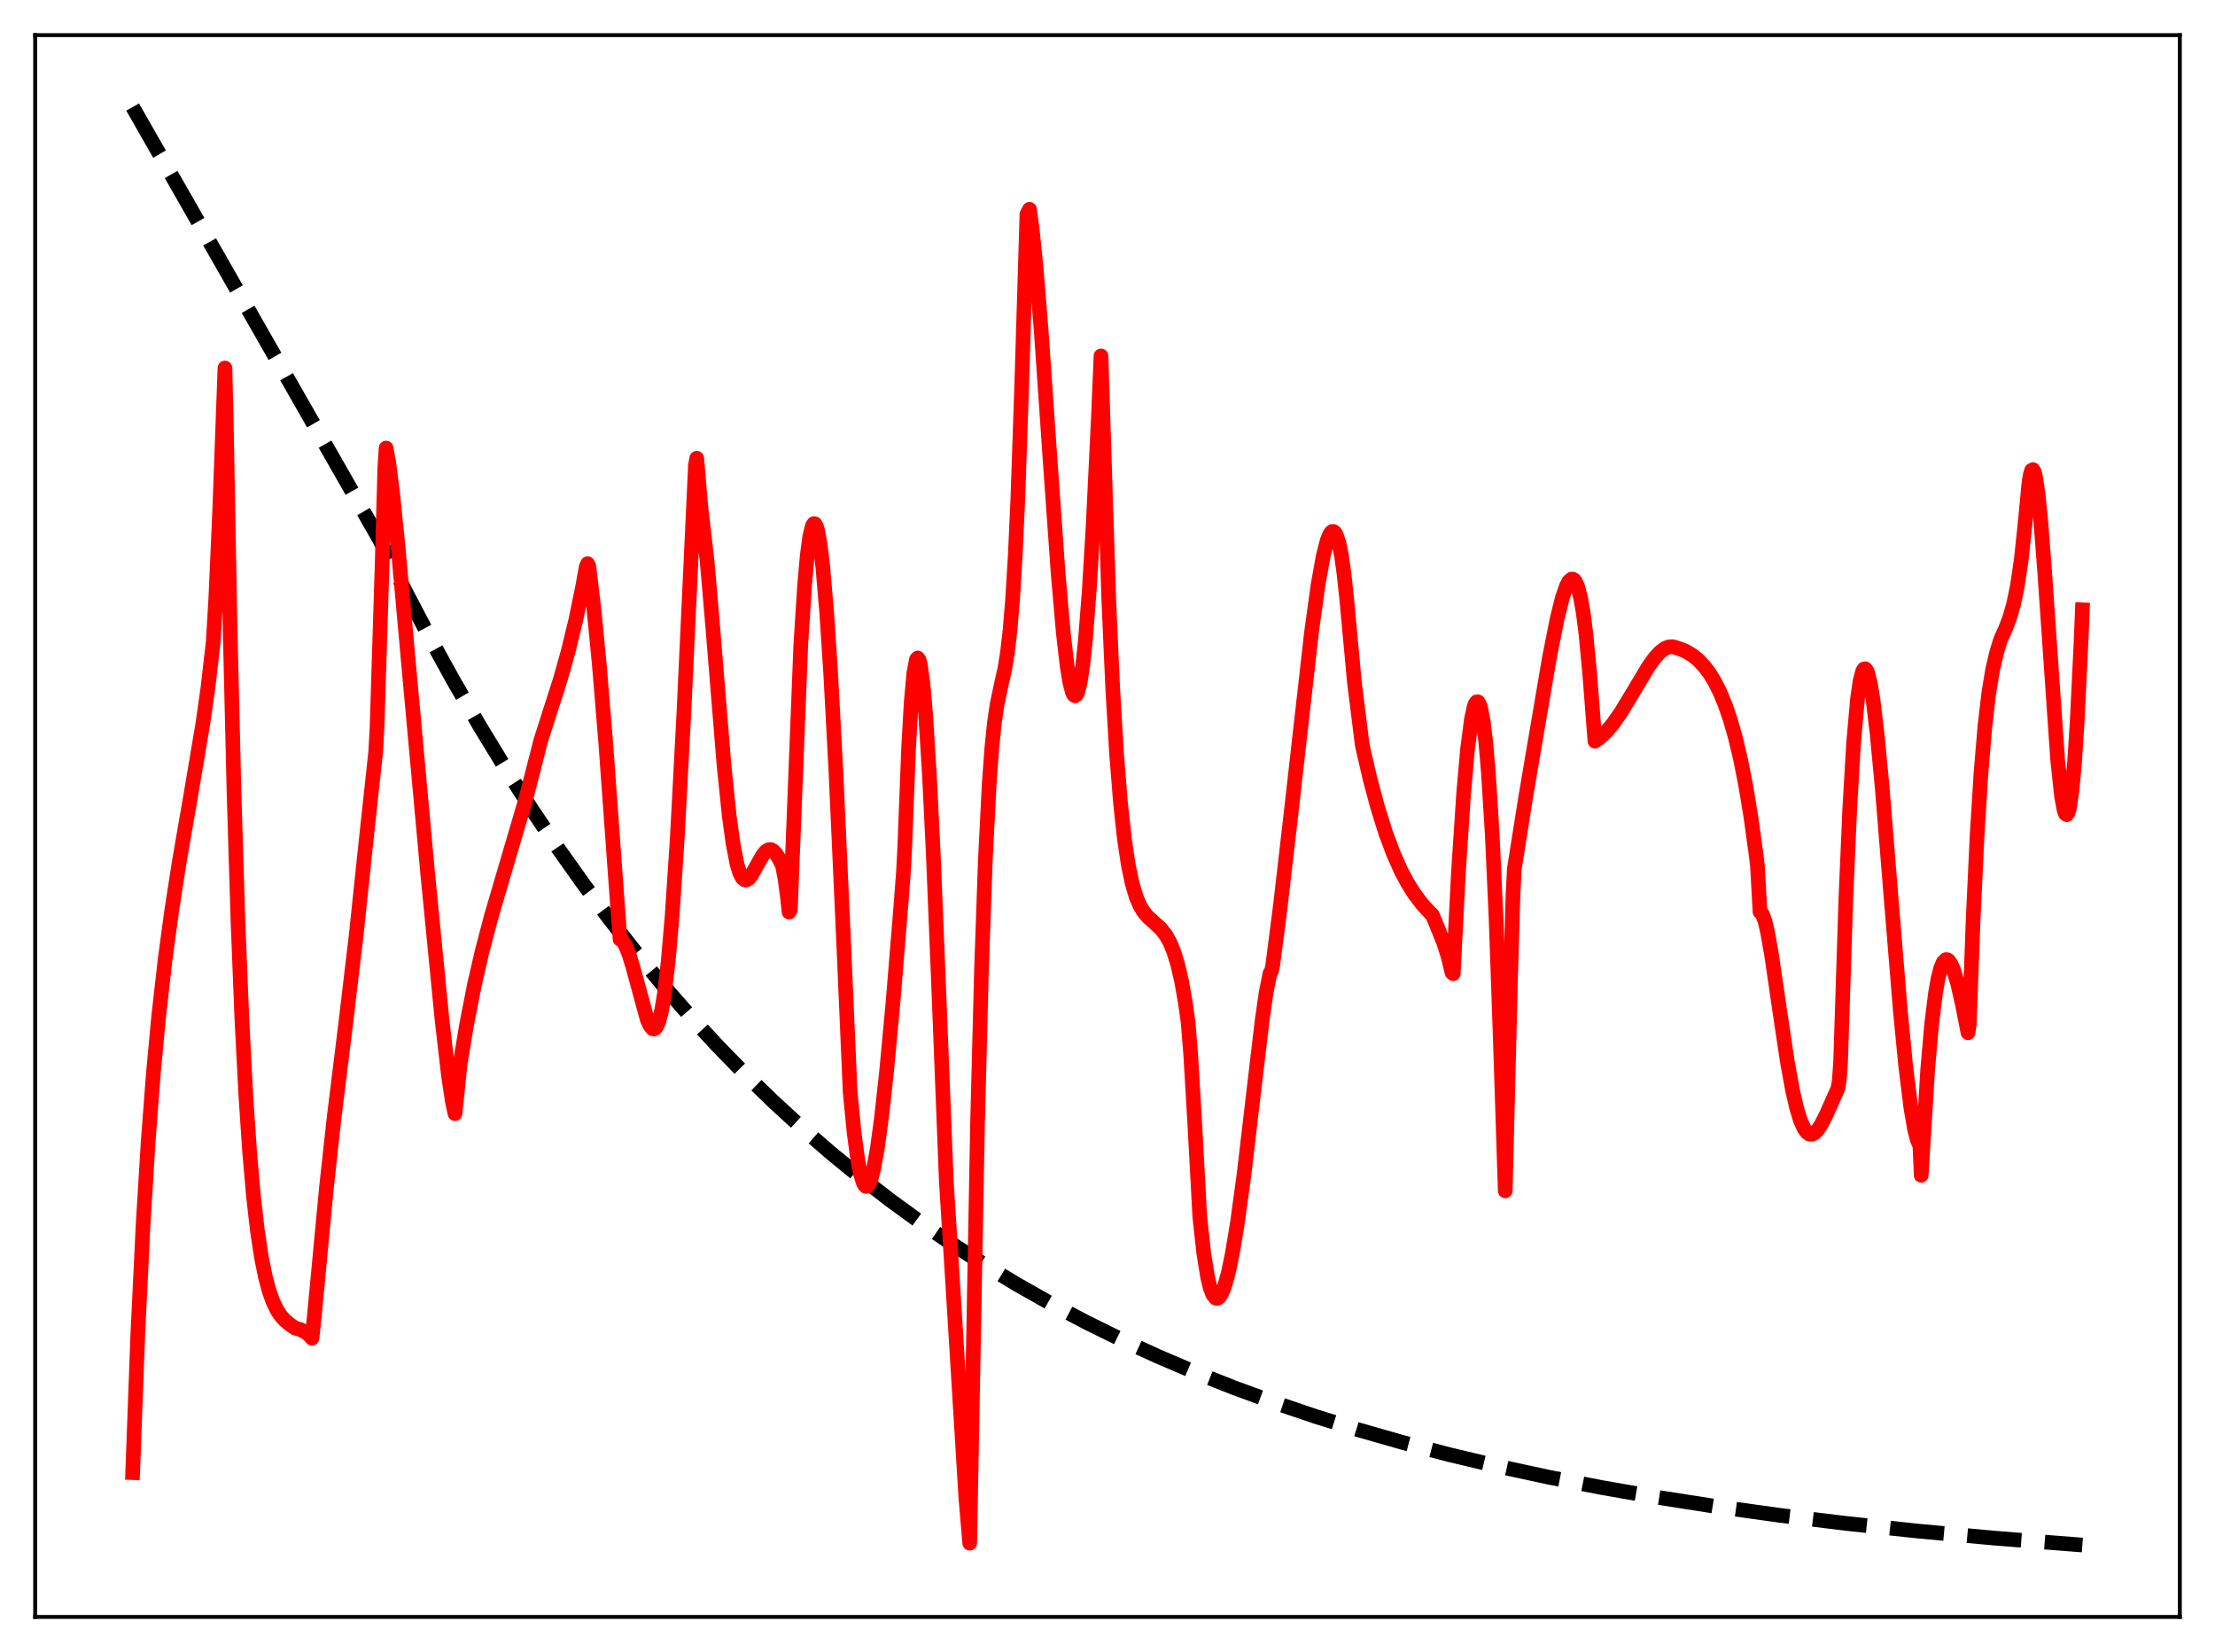 <?xml version="1.0" encoding="utf-8" standalone="no"?>
<!DOCTYPE svg PUBLIC "-//W3C//DTD SVG 1.1//EN"
  "http://www.w3.org/Graphics/SVG/1.1/DTD/svg11.dtd">
<svg xmlns:xlink="http://www.w3.org/1999/xlink" width="453.6pt" height="338.4pt" viewBox="0 0 453.6 338.4" xmlns="http://www.w3.org/2000/svg" version="1.1">
 <defs>
  <style type="text/css">*{stroke-linejoin: round; stroke-linecap: butt}</style>
 </defs>
 <g id="figure_1">
  <g id="patch_1">
   <path d="M 0 338.4 
L 453.6 338.4 
L 453.6 0 
L 0 0 
z
" style="fill: #ffffff"/>
  </g>
  <g id="axes_1">
   <g id="patch_2">
    <path d="M 7.2 331.2 
L 446.4 331.2 
L 446.4 7.2 
L 7.2 7.2 
z
" style="fill: #ffffff"/>
   </g>
   <g id="matplotlib.axis_1"/>
   <g id="matplotlib.axis_2"/>
   <g id="line2d_1">
    <path d="M 27.164 21.927 
L 77.738 110.551 
L 82.796 120.678 
L 87.853 130.324 
L 92.911 139.512 
L 98.234 148.713 
L 103.558 157.455 
L 108.881 165.761 
L 114.205 173.653 
L 119.529 181.151 
L 124.852 188.275 
L 130.176 195.043 
L 135.766 201.787 
L 141.356 208.178 
L 146.945 214.234 
L 152.535 219.974 
L 158.391 225.665 
L 164.247 231.045 
L 170.103 236.13 
L 176.225 241.149 
L 182.348 245.881 
L 188.736 250.531 
L 195.124 254.904 
L 201.779 259.182 
L 208.433 263.195 
L 215.354 267.105 
L 222.275 270.764 
L 229.462 274.314 
L 236.915 277.745 
L 244.634 281.049 
L 252.62 284.219 
L 260.871 287.248 
L 269.389 290.133 
L 278.173 292.871 
L 287.223 295.46 
L 296.806 297.967 
L 306.655 300.314 
L 317.036 302.558 
L 327.949 304.688 
L 339.395 306.694 
L 351.639 308.61 
L 364.416 310.382 
L 377.991 312.041 
L 392.631 313.604 
L 408.336 315.053 
L 425.372 316.396 
L 426.436 316.473 
L 426.436 316.473 
" clip-path="url(#p67a96b29ef)" style="fill: none; stroke-dasharray: 11.1,4.8; stroke-dashoffset: 0; stroke: #000000; stroke-width: 3"/>
   </g>
   <g id="line2d_2">
    <path d="M 27.164 301.648 
L 28.228 273.107 
L 29.293 251.013 
L 30.358 233.63 
L 31.423 219.683 
L 32.487 208.26 
L 33.818 196.482 
L 35.149 186.606 
L 36.746 176.325 
L 39.142 162.466 
L 41.537 148.236 
L 42.602 140.723 
L 43.667 131.449 
L 44.199 122.368 
L 44.998 104.288 
L 46.063 75.38 
L 46.329 85.997 
L 47.127 128.978 
L 47.926 162.482 
L 48.724 188.478 
L 49.523 208.57 
L 50.321 224.08 
L 51.12 236.004 
L 51.919 245.147 
L 52.717 252.118 
L 53.516 257.41 
L 54.314 261.415 
L 55.113 264.421 
L 55.911 266.653 
L 56.71 268.307 
L 57.508 269.522 
L 58.307 270.416 
L 59.372 271.3 
L 60.436 272.039 
L 61.501 272.33 
L 62.566 272.864 
L 63.364 273.507 
L 63.897 274.11 
L 64.429 268.948 
L 66.825 243.508 
L 68.422 228.898 
L 70.817 209.488 
L 72.947 191.495 
L 75.076 171.235 
L 76.94 153.961 
L 77.206 149.069 
L 78.271 115.02 
L 78.803 95.761 
L 79.069 91.776 
L 79.601 94.702 
L 80.4 100.957 
L 81.465 111.437 
L 83.86 138.097 
L 87.587 178.947 
L 90.515 208.836 
L 91.846 220.358 
L 92.644 225.667 
L 93.177 228.115 
L 94.241 217.833 
L 95.572 209.773 
L 97.169 201.64 
L 98.767 194.71 
L 100.63 187.638 
L 103.292 178.551 
L 107.551 164.081 
L 109.414 156.888 
L 110.745 151.679 
L 114.737 139.189 
L 116.335 133.493 
L 117.932 126.919 
L 119.263 120.469 
L 120.061 116.033 
L 120.327 115.463 
L 120.593 116.03 
L 121.658 125.093 
L 122.723 136.052 
L 124.054 152.244 
L 126.449 185.342 
L 126.982 192.396 
L 127.514 192.752 
L 128.047 193.566 
L 128.845 195.537 
L 129.644 198.192 
L 132.572 208.93 
L 133.104 210.067 
L 133.636 210.719 
L 133.903 210.767 
L 134.169 210.645 
L 134.435 210.339 
L 134.967 209.118 
L 135.5 206.936 
L 136.032 203.745 
L 136.831 197.001 
L 137.629 187.719 
L 138.694 171.671 
L 140.025 146.475 
L 142.42 95.249 
L 142.687 93.855 
L 143.485 103.431 
L 144.816 115.061 
L 145.881 127.451 
L 148.276 156.823 
L 149.341 167.134 
L 150.14 172.948 
L 150.938 177.011 
L 151.471 178.759 
L 152.003 179.812 
L 152.535 180.249 
L 152.801 180.266 
L 153.334 179.962 
L 153.866 179.303 
L 154.931 177.385 
L 156.262 175.047 
L 156.794 174.425 
L 157.327 174.074 
L 157.859 174.024 
L 158.391 174.311 
L 158.924 174.883 
L 159.456 175.724 
L 160.255 177.34 
L 160.787 180.208 
L 161.319 184.285 
L 161.585 186.829 
L 161.852 186.403 
L 163.981 132.216 
L 164.78 119.673 
L 165.312 113.749 
L 165.844 109.787 
L 166.377 107.663 
L 166.643 107.271 
L 166.909 107.301 
L 167.175 107.799 
L 167.441 108.685 
L 167.974 111.68 
L 168.506 116.188 
L 169.305 125.591 
L 170.103 137.792 
L 171.168 157.682 
L 172.765 192.952 
L 174.096 223.686 
L 174.895 231.918 
L 175.693 237.796 
L 176.225 240.473 
L 176.758 242.187 
L 177.024 242.728 
L 177.29 242.999 
L 177.556 243.012 
L 177.823 242.778 
L 178.355 241.584 
L 178.887 239.538 
L 179.686 235.09 
L 180.484 229.203 
L 181.549 219.562 
L 182.88 205.245 
L 184.477 185.653 
L 185.009 178.687 
L 185.276 173.593 
L 186.074 152.996 
L 186.607 143.767 
L 187.139 137.87 
L 187.671 135.06 
L 187.937 134.772 
L 188.204 135.141 
L 188.47 136.113 
L 189.002 139.972 
L 189.535 146.021 
L 190.333 158.752 
L 191.132 175.17 
L 192.196 201.393 
L 193.793 242.006 
L 195.124 263.222 
L 197.786 306.709 
L 198.585 316.094 
L 200.182 230.151 
L 200.98 199.124 
L 201.779 176.264 
L 202.577 160.475 
L 203.11 153.219 
L 203.642 148.029 
L 204.175 144.379 
L 204.973 140.556 
L 205.772 136.969 
L 206.304 133.73 
L 206.836 129.152 
L 207.369 122.701 
L 207.901 113.89 
L 208.433 102.29 
L 209.232 78.85 
L 210.297 43.858 
L 210.829 42.861 
L 211.361 46.769 
L 212.16 54.605 
L 213.225 67.805 
L 215.088 94.84 
L 216.685 117.366 
L 217.75 129.646 
L 218.548 136.54 
L 219.081 139.769 
L 219.613 141.797 
L 219.879 142.328 
L 220.145 142.526 
L 220.412 142.355 
L 220.678 141.858 
L 221.21 139.737 
L 221.743 136.153 
L 222.275 131.104 
L 223.073 120.804 
L 223.872 107.429 
L 224.937 85.39 
L 225.469 72.906 
L 227.066 123.01 
L 227.865 140.988 
L 228.663 154.47 
L 229.462 164.471 
L 230.26 171.817 
L 231.059 177.171 
L 231.857 180.961 
L 232.656 183.657 
L 233.455 185.541 
L 234.253 186.849 
L 235.052 187.797 
L 236.383 188.99 
L 237.713 190.211 
L 238.778 191.581 
L 239.577 193.015 
L 240.375 194.951 
L 241.174 197.549 
L 241.972 201 
L 242.771 205.541 
L 243.303 209.362 
L 243.836 215.963 
L 244.634 229.518 
L 245.699 249.208 
L 246.497 256.581 
L 247.296 261.565 
L 247.828 263.756 
L 248.361 265.158 
L 248.893 265.847 
L 249.159 265.946 
L 249.425 265.891 
L 249.692 265.69 
L 250.224 264.872 
L 250.756 263.538 
L 251.555 260.655 
L 252.353 256.815 
L 253.418 250.388 
L 254.749 240.603 
L 256.612 224.746 
L 258.476 208.94 
L 259.274 203.366 
L 260.073 199.363 
L 260.339 198.996 
L 260.605 197.936 
L 262.202 185.522 
L 264.332 167.08 
L 268.591 129.399 
L 269.921 119.792 
L 270.986 113.837 
L 271.785 110.723 
L 272.317 109.424 
L 272.583 109.05 
L 272.849 108.868 
L 273.116 108.885 
L 273.382 109.113 
L 273.648 109.561 
L 274.18 111.161 
L 274.713 113.813 
L 275.245 117.6 
L 275.777 122.592 
L 277.375 139.852 
L 278.972 152.636 
L 280.569 159.568 
L 282.166 165.523 
L 283.763 170.606 
L 285.36 174.88 
L 286.957 178.447 
L 288.288 180.94 
L 289.619 183.054 
L 291.216 185.166 
L 292.813 186.917 
L 293.345 187.441 
L 294.676 190.669 
L 295.741 193.347 
L 296.54 195.899 
L 297.338 199.193 
L 297.604 199.453 
L 298.669 178.679 
L 299.734 162.456 
L 300.532 153.456 
L 301.331 147.287 
L 301.863 144.831 
L 302.129 144.11 
L 302.396 143.765 
L 302.662 143.758 
L 302.928 144.152 
L 303.194 144.894 
L 303.727 147.608 
L 304.259 151.988 
L 304.791 158.138 
L 305.59 170.938 
L 306.388 188.489 
L 307.187 211.338 
L 308.252 243.935 
L 309.316 201.232 
L 309.849 183.057 
L 310.115 177.961 
L 312.511 162.838 
L 317.302 134.692 
L 318.899 126.651 
L 319.964 122.385 
L 320.762 120.069 
L 321.295 119.076 
L 321.827 118.62 
L 322.093 118.619 
L 322.359 118.783 
L 322.625 119.122 
L 323.158 120.368 
L 323.69 122.476 
L 324.223 125.525 
L 324.755 129.651 
L 325.553 138.04 
L 326.618 151.81 
L 327.683 151.06 
L 329.014 149.796 
L 330.345 148.201 
L 331.942 145.911 
L 334.071 142.409 
L 337.532 136.608 
L 338.863 134.758 
L 339.927 133.588 
L 340.992 132.795 
L 341.791 132.489 
L 342.589 132.467 
L 343.92 132.873 
L 345.251 133.414 
L 346.582 134.216 
L 347.647 135.059 
L 348.977 136.444 
L 350.042 137.848 
L 351.107 139.568 
L 352.172 141.675 
L 353.236 144.22 
L 354.301 147.297 
L 355.366 151.014 
L 356.431 155.496 
L 357.495 160.886 
L 358.56 167.342 
L 359.625 175.075 
L 359.891 177.235 
L 360.423 186.792 
L 360.689 186.913 
L 360.956 187.314 
L 361.488 188.853 
L 362.02 191.188 
L 362.819 195.753 
L 364.416 206.722 
L 366.013 217.396 
L 367.078 223.272 
L 367.876 226.774 
L 368.675 229.422 
L 369.473 231.201 
L 370.006 231.922 
L 370.538 232.299 
L 371.071 232.337 
L 371.603 232.084 
L 372.135 231.569 
L 372.934 230.391 
L 373.999 228.296 
L 376.394 222.907 
L 376.66 221.287 
L 376.927 217.532 
L 377.991 184.421 
L 378.79 165.841 
L 379.588 152.203 
L 380.387 143.135 
L 380.919 139.448 
L 381.452 137.447 
L 381.718 137.025 
L 381.984 136.98 
L 382.25 137.3 
L 382.516 137.931 
L 383.049 140.128 
L 383.581 143.409 
L 384.38 150.057 
L 385.444 161.306 
L 387.308 184.415 
L 389.171 207.134 
L 390.236 218.139 
L 391.3 226.806 
L 392.099 231.421 
L 392.631 233.487 
L 393.164 234.678 
L 393.43 240.748 
L 394.761 219.079 
L 395.559 209.91 
L 396.358 203.424 
L 396.89 200.4 
L 397.423 198.324 
L 397.955 197.074 
L 398.487 196.573 
L 398.753 196.576 
L 399.02 196.739 
L 399.552 197.48 
L 400.084 198.73 
L 400.883 201.393 
L 401.948 206.066 
L 403.012 211.546 
L 403.279 209.825 
L 404.077 188.131 
L 404.876 171.201 
L 405.674 158.346 
L 406.473 148.815 
L 407.271 141.95 
L 408.07 137.136 
L 408.868 133.715 
L 409.667 131.083 
L 410.732 128.695 
L 411.53 126.619 
L 412.329 123.863 
L 413.127 120.024 
L 413.926 114.606 
L 414.724 107.044 
L 415.523 98.648 
L 415.789 97.179 
L 416.055 96.336 
L 416.321 96.208 
L 416.588 96.632 
L 416.854 97.692 
L 417.386 101.301 
L 417.919 106.665 
L 418.717 117.121 
L 421.379 155.709 
L 422.177 163.147 
L 422.71 165.992 
L 422.976 166.692 
L 423.242 166.869 
L 423.508 166.482 
L 423.775 165.576 
L 424.307 161.974 
L 424.839 156.098 
L 425.372 147.849 
L 426.17 131.435 
L 426.436 124.918 
L 426.436 124.918 
" clip-path="url(#p67a96b29ef)" style="fill: none; stroke: #ff0000; stroke-width: 3; stroke-linecap: square"/>
   </g>
   <g id="patch_3">
    <path d="M 7.2 331.2 
L 7.2 7.2 
" style="fill: none; stroke: #000000; stroke-width: 0.8; stroke-linejoin: miter; stroke-linecap: square"/>
   </g>
   <g id="patch_4">
    <path d="M 446.4 331.2 
L 446.4 7.2 
" style="fill: none; stroke: #000000; stroke-width: 0.8; stroke-linejoin: miter; stroke-linecap: square"/>
   </g>
   <g id="patch_5">
    <path d="M 7.2 331.2 
L 446.4 331.2 
" style="fill: none; stroke: #000000; stroke-width: 0.8; stroke-linejoin: miter; stroke-linecap: square"/>
   </g>
   <g id="patch_6">
    <path d="M 7.2 7.2 
L 446.4 7.2 
" style="fill: none; stroke: #000000; stroke-width: 0.8; stroke-linejoin: miter; stroke-linecap: square"/>
   </g>
  </g>
 </g>
 <defs>
  <clipPath id="p67a96b29ef">
   <rect x="7.2" y="7.2" width="439.2" height="324"/>
  </clipPath>
 </defs>
</svg>
